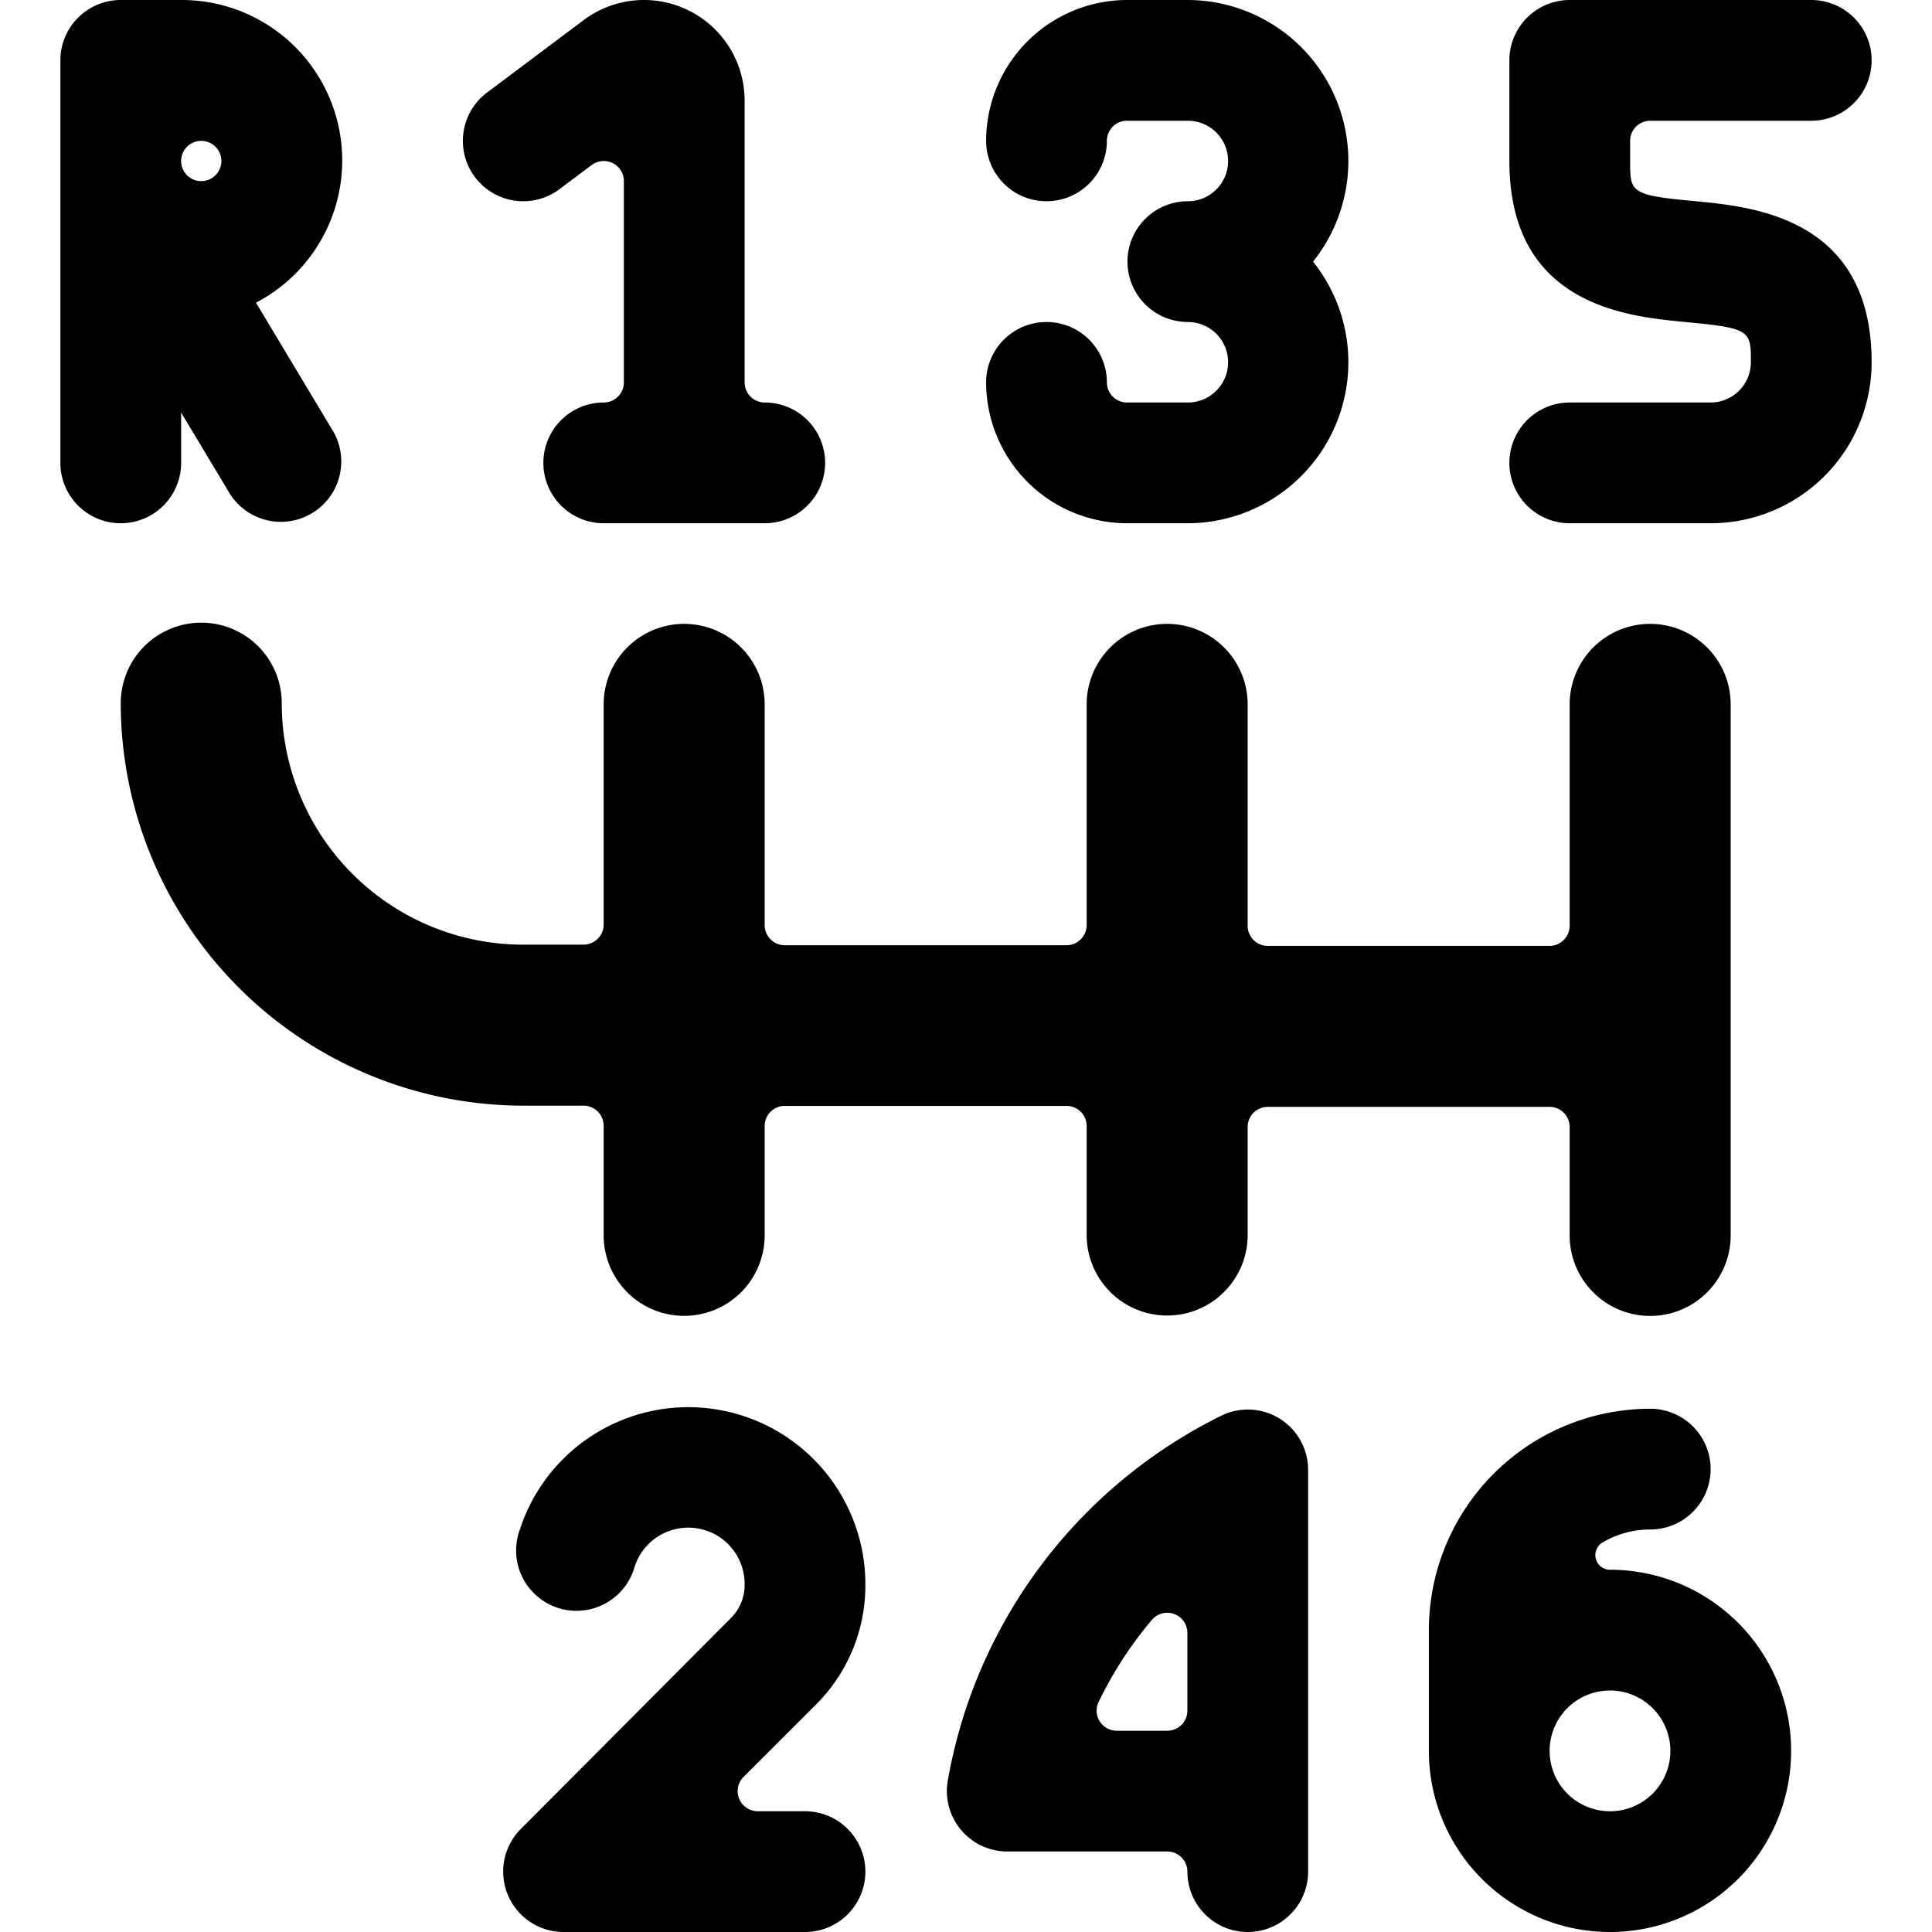 <svg xmlns="http://www.w3.org/2000/svg" viewBox="0 0 24 24"><title>car-dashboard-manual</title><path d="M7.249,13.735a.25.25,0,0,1,.25.25v1.361a1,1,0,1,0,2,0V13.988a.249.249,0,0,1,.25-.25l3.5,0a.25.25,0,0,1,.25.25v1.354a1,1,0,0,0,2,0V14a.249.249,0,0,1,.25-.25l3.5,0a.25.25,0,0,1,.25.25v1.347a1,1,0,0,0,2,0V8.75a1,1,0,0,0-2,0V11.5a.252.252,0,0,1-.074.177.249.249,0,0,1-.177.073l-3.5,0a.249.249,0,0,1-.249-.25V8.75a1,1,0,0,0-2,0v2.742a.252.252,0,0,1-.074.177.249.249,0,0,1-.177.073l-3.5,0a.249.249,0,0,1-.249-.25V8.75a1,1,0,0,0-2,0v2.735a.251.251,0,0,1-.251.25H6.5a3,3,0,0,1-3-3,1,1,0,0,0-2,0v.028a5.006,5.006,0,0,0,5,4.972h.752Z"/><path d="M2.25,5.75V5.125l.607,1.011a.75.75,0,0,0,1.286-.771L3.18,3.76A1.993,1.993,0,0,0,2.25,0H1.5A.75.75,0,0,0,.75.75v5a.75.75,0,0,0,1.5,0ZM2.75,2a.25.25,0,1,1-.25-.25A.25.25,0,0,1,2.75,2Z"/><path d="M10.75,19.7a2.2,2.2,0,0,0-4.292-.7.75.75,0,1,0,1.422.475.7.7,0,0,1,1.37.222.578.578,0,0,1-.167.4L6.47,22.72A.75.75,0,0,0,7,24h3a.75.75,0,0,0,0-1.5H9.414a.25.25,0,0,1-.177-.427l.907-.906A2.085,2.085,0,0,0,10.75,19.7Z"/><path d="M14.753,5,14,5a.25.25,0,0,1-.25-.25.75.75,0,0,0-1.5,0A1.753,1.753,0,0,0,14,6.5l.756,0A2,2,0,0,0,16.311,3.25,2,2,0,0,0,14.759,0L14,0a1.753,1.753,0,0,0-1.75,1.75.75.75,0,0,0,1.5,0A.25.25,0,0,1,14,1.5l.756,0a.5.5,0,0,1,0,1,.75.75,0,1,0,0,1.5.5.5,0,0,1,0,1Z"/><path d="M6.95,2.35l.4-.3a.25.25,0,0,1,.4.2v2.5A.25.25,0,0,1,7.5,5a.75.75,0,0,0,0,1.5h2A.75.75,0,0,0,9.5,5a.25.25,0,0,1-.25-.25V1.25a1.25,1.25,0,0,0-2-1l-1.2.9a.75.75,0,1,0,.9,1.2Z"/><path d="M21.069,2.5c-.819-.075-.819-.108-.819-.5V1.75a.25.25,0,0,1,.25-.25h2a.75.75,0,0,0,0-1.5h-3a.75.75,0,0,0-.75.75V2c0,1.8,1.473,1.931,2.181,2,.819.076.819.108.819.5a.5.5,0,0,1-.5.5H19.5a.75.75,0,0,0,0,1.5h1.75a2,2,0,0,0,2-2C23.25,2.705,21.777,2.569,21.069,2.5Z"/><path d="M20,19.5a.182.182,0,0,1-.092-.339A1.161,1.161,0,0,1,20.5,19a.75.75,0,0,0,0-1.5,2.752,2.752,0,0,0-2.75,2.75v1.5A2.25,2.25,0,1,0,20,19.5Zm0,3a.75.75,0,1,1,.75-.75A.75.75,0,0,1,20,22.5Z"/><path d="M15.168,17.588a6.265,6.265,0,0,0-3.395,4.535.751.751,0,0,0,.74.877H14.5a.25.25,0,0,1,.25.25.75.75,0,0,0,1.5,0V18.26a.749.749,0,0,0-1.082-.672Zm-.859,2.535a.25.25,0,0,1,.441.161v.966a.25.25,0,0,1-.25.25h-.627a.25.25,0,0,1-.212-.117.247.247,0,0,1-.013-.241A4.786,4.786,0,0,1,14.309,20.123Z"/></svg>